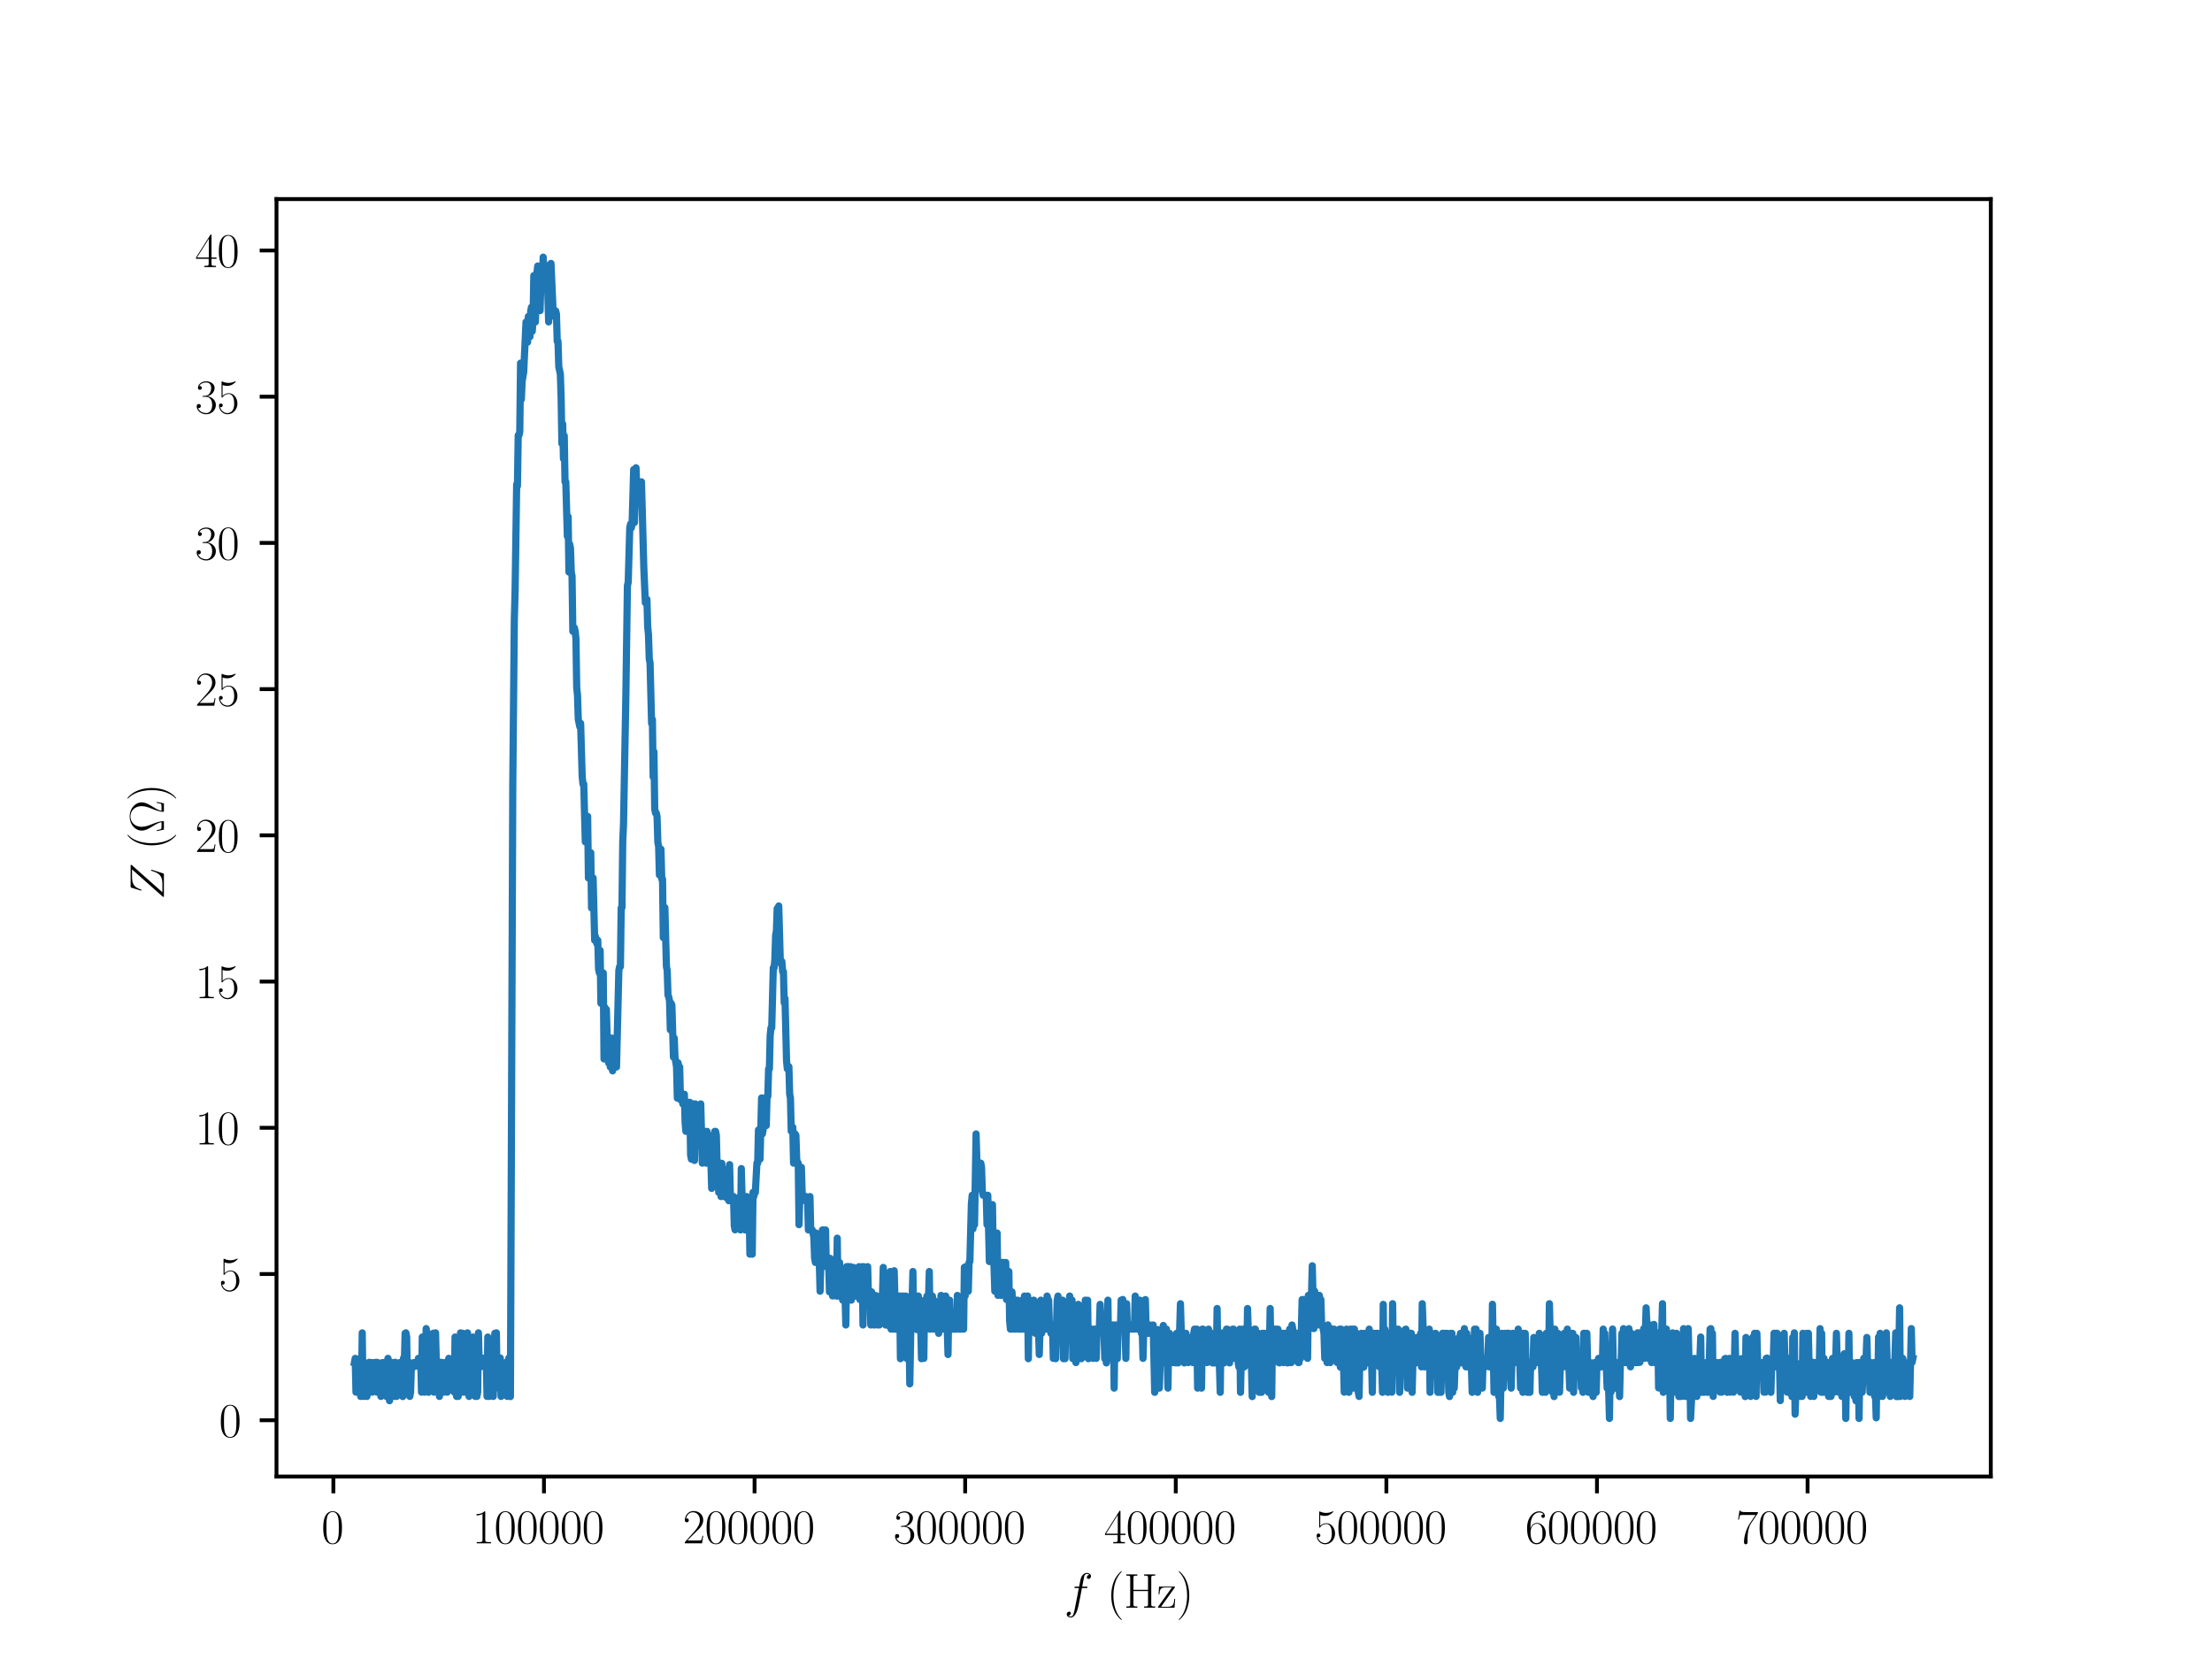 <?xml version="1.0" encoding="utf-8" standalone="no"?>
<!DOCTYPE svg PUBLIC "-//W3C//DTD SVG 1.1//EN"
  "http://www.w3.org/Graphics/SVG/1.1/DTD/svg11.dtd">
<svg xmlns:xlink="http://www.w3.org/1999/xlink" width="460.8pt" height="345.6pt" viewBox="0 0 460.8 345.6" xmlns="http://www.w3.org/2000/svg" version="1.1">
 <defs>
  <style type="text/css">*{stroke-linejoin: round; stroke-linecap: butt}</style>
 </defs>
 <g id="figure_1">
  <g id="patch_1">
   <path d="M 0 345.6 
L 460.8 345.6 
L 460.8 0 
L 0 0 
z
" style="fill: #ffffff"/>
  </g>
  <g id="axes_1">
   <g id="patch_2">
    <path d="M 57.6 307.584 
L 414.72 307.584 
L 414.72 41.472 
L 57.6 41.472 
z
" style="fill: #ffffff"/>
   </g>
   <g id="matplotlib.axis_1">
    <g id="xtick_1">
     <g id="line2d_1">
      <defs>
       <path id="m70ac1c7630" d="M 0 0 
L 0 3.5 
" style="stroke: #000000; stroke-width: 0.8"/>
      </defs>
      <g>
       <use xlink:href="#m70ac1c7630" x="69.446" y="307.584" style="stroke: #000000; stroke-width: 0.8"/>
      </g>
     </g>
     <g id="text_1">
      <!-- $\mathdefault{0}$ -->
      <g transform="translate(66.955 321.502)scale(0.1 -0.1)">
       <defs>
        <path id="CMR17-30" d="M 2688 2025 
C 2688 2416 2682 3080 2413 3591 
C 2176 4039 1798 4198 1466 4198 
C 1158 4198 768 4058 525 3597 
C 269 3118 243 2524 243 2025 
C 243 1661 250 1106 448 619 
C 723 -39 1216 -128 1466 -128 
C 1760 -128 2208 -7 2470 600 
C 2662 1042 2688 1559 2688 2025 
z
M 1466 -26 
C 1056 -26 813 325 723 812 
C 653 1188 653 1738 653 2096 
C 653 2588 653 2997 736 3387 
C 858 3929 1216 4096 1466 4096 
C 1728 4096 2067 3923 2189 3400 
C 2272 3036 2278 2607 2278 2096 
C 2278 1680 2278 1169 2202 792 
C 2067 95 1690 -26 1466 -26 
z
" transform="scale(0.016)"/>
       </defs>
       <use xlink:href="#CMR17-30" transform="scale(0.996)"/>
      </g>
     </g>
    </g>
    <g id="xtick_2">
     <g id="line2d_2">
      <g>
       <use xlink:href="#m70ac1c7630" x="113.318" y="307.584" style="stroke: #000000; stroke-width: 0.8"/>
      </g>
     </g>
     <g id="text_2">
      <!-- $\mathdefault{100000}$ -->
      <g transform="translate(98.374 321.502)scale(0.1 -0.1)">
       <defs>
        <path id="CMR17-31" d="M 1702 4058 
C 1702 4192 1696 4192 1606 4192 
C 1357 3916 979 3827 621 3827 
C 602 3827 570 3827 563 3808 
C 557 3795 557 3782 557 3648 
C 755 3648 1088 3686 1344 3839 
L 1344 461 
C 1344 236 1331 160 781 160 
L 589 160 
L 589 0 
C 896 0 1216 0 1523 0 
C 1830 0 2150 0 2458 0 
L 2458 160 
L 2266 160 
C 1715 160 1702 230 1702 458 
L 1702 4058 
z
" transform="scale(0.016)"/>
       </defs>
       <use xlink:href="#CMR17-31" transform="scale(0.996)"/>
       <use xlink:href="#CMR17-30" transform="translate(45.69 0)scale(0.996)"/>
       <use xlink:href="#CMR17-30" transform="translate(91.381 0)scale(0.996)"/>
       <use xlink:href="#CMR17-30" transform="translate(137.071 0)scale(0.996)"/>
       <use xlink:href="#CMR17-30" transform="translate(182.762 0)scale(0.996)"/>
       <use xlink:href="#CMR17-30" transform="translate(228.452 0)scale(0.996)"/>
      </g>
     </g>
    </g>
    <g id="xtick_3">
     <g id="line2d_3">
      <g>
       <use xlink:href="#m70ac1c7630" x="157.19" y="307.584" style="stroke: #000000; stroke-width: 0.8"/>
      </g>
     </g>
     <g id="text_3">
      <!-- $\mathdefault{200000}$ -->
      <g transform="translate(142.246 321.502)scale(0.1 -0.1)">
       <defs>
        <path id="CMR17-32" d="M 2669 989 
L 2554 989 
C 2490 536 2438 459 2413 420 
C 2381 369 1920 369 1830 369 
L 602 369 
C 832 619 1280 1072 1824 1597 
C 2214 1967 2669 2402 2669 3035 
C 2669 3790 2067 4224 1395 4224 
C 691 4224 262 3604 262 3030 
C 262 2780 448 2748 525 2748 
C 589 2748 781 2787 781 3010 
C 781 3207 614 3264 525 3264 
C 486 3264 448 3258 422 3245 
C 544 3790 915 4058 1306 4058 
C 1862 4058 2227 3617 2227 3035 
C 2227 2479 1901 2000 1536 1584 
L 262 146 
L 262 0 
L 2515 0 
L 2669 989 
z
" transform="scale(0.016)"/>
       </defs>
       <use xlink:href="#CMR17-32" transform="scale(0.996)"/>
       <use xlink:href="#CMR17-30" transform="translate(45.69 0)scale(0.996)"/>
       <use xlink:href="#CMR17-30" transform="translate(91.381 0)scale(0.996)"/>
       <use xlink:href="#CMR17-30" transform="translate(137.071 0)scale(0.996)"/>
       <use xlink:href="#CMR17-30" transform="translate(182.762 0)scale(0.996)"/>
       <use xlink:href="#CMR17-30" transform="translate(228.452 0)scale(0.996)"/>
      </g>
     </g>
    </g>
    <g id="xtick_4">
     <g id="line2d_4">
      <g>
       <use xlink:href="#m70ac1c7630" x="201.062" y="307.584" style="stroke: #000000; stroke-width: 0.8"/>
      </g>
     </g>
     <g id="text_4">
      <!-- $\mathdefault{300000}$ -->
      <g transform="translate(186.118 321.502)scale(0.1 -0.1)">
       <defs>
        <path id="CMR17-33" d="M 1414 2157 
C 1984 2157 2234 1662 2234 1090 
C 2234 320 1824 25 1453 25 
C 1114 25 563 194 390 693 
C 422 680 454 680 486 680 
C 640 680 755 782 755 948 
C 755 1133 614 1216 486 1216 
C 378 1216 211 1165 211 926 
C 211 335 787 -128 1466 -128 
C 2176 -128 2720 430 2720 1085 
C 2720 1707 2208 2157 1600 2227 
C 2086 2328 2554 2756 2554 3329 
C 2554 3820 2048 4179 1472 4179 
C 890 4179 378 3829 378 3329 
C 378 3110 544 3072 627 3072 
C 762 3072 877 3155 877 3321 
C 877 3486 762 3569 627 3569 
C 602 3569 570 3569 544 3557 
C 730 3959 1235 4032 1459 4032 
C 1683 4032 2106 3925 2106 3320 
C 2106 3143 2080 2828 1862 2550 
C 1670 2304 1453 2304 1242 2284 
C 1210 2284 1062 2269 1037 2269 
C 992 2263 966 2257 966 2208 
C 966 2163 973 2157 1101 2157 
L 1414 2157 
z
" transform="scale(0.016)"/>
       </defs>
       <use xlink:href="#CMR17-33" transform="scale(0.996)"/>
       <use xlink:href="#CMR17-30" transform="translate(45.69 0)scale(0.996)"/>
       <use xlink:href="#CMR17-30" transform="translate(91.381 0)scale(0.996)"/>
       <use xlink:href="#CMR17-30" transform="translate(137.071 0)scale(0.996)"/>
       <use xlink:href="#CMR17-30" transform="translate(182.762 0)scale(0.996)"/>
       <use xlink:href="#CMR17-30" transform="translate(228.452 0)scale(0.996)"/>
      </g>
     </g>
    </g>
    <g id="xtick_5">
     <g id="line2d_5">
      <g>
       <use xlink:href="#m70ac1c7630" x="244.934" y="307.584" style="stroke: #000000; stroke-width: 0.8"/>
      </g>
     </g>
     <g id="text_5">
      <!-- $\mathdefault{400000}$ -->
      <g transform="translate(229.99 321.502)scale(0.1 -0.1)">
       <defs>
        <path id="CMR17-34" d="M 2150 4122 
C 2150 4256 2144 4256 2029 4256 
L 128 1254 
L 128 1088 
L 1779 1088 
L 1779 457 
C 1779 224 1766 160 1318 160 
L 1197 160 
L 1197 0 
C 1402 0 1747 0 1965 0 
C 2182 0 2528 0 2733 0 
L 2733 160 
L 2611 160 
C 2163 160 2150 224 2150 457 
L 2150 1088 
L 2803 1088 
L 2803 1254 
L 2150 1254 
L 2150 4122 
z
M 1798 3703 
L 1798 1254 
L 256 1254 
L 1798 3703 
z
" transform="scale(0.016)"/>
       </defs>
       <use xlink:href="#CMR17-34" transform="scale(0.996)"/>
       <use xlink:href="#CMR17-30" transform="translate(45.69 0)scale(0.996)"/>
       <use xlink:href="#CMR17-30" transform="translate(91.381 0)scale(0.996)"/>
       <use xlink:href="#CMR17-30" transform="translate(137.071 0)scale(0.996)"/>
       <use xlink:href="#CMR17-30" transform="translate(182.762 0)scale(0.996)"/>
       <use xlink:href="#CMR17-30" transform="translate(228.452 0)scale(0.996)"/>
      </g>
     </g>
    </g>
    <g id="xtick_6">
     <g id="line2d_6">
      <g>
       <use xlink:href="#m70ac1c7630" x="288.807" y="307.584" style="stroke: #000000; stroke-width: 0.8"/>
      </g>
     </g>
     <g id="text_6">
      <!-- $\mathdefault{500000}$ -->
      <g transform="translate(273.863 321.502)scale(0.1 -0.1)">
       <defs>
        <path id="CMR17-35" d="M 730 3692 
C 794 3666 1056 3584 1325 3584 
C 1920 3584 2246 3911 2432 4100 
C 2432 4157 2432 4192 2394 4192 
C 2387 4192 2374 4192 2323 4163 
C 2099 4058 1837 3973 1517 3973 
C 1325 3973 1037 3999 723 4139 
C 653 4171 640 4171 634 4171 
C 602 4171 595 4164 595 4037 
L 595 2203 
C 595 2089 595 2057 659 2057 
C 691 2057 704 2070 736 2114 
C 941 2401 1222 2522 1542 2522 
C 1766 2522 2246 2382 2246 1289 
C 2246 1085 2246 715 2054 421 
C 1894 159 1645 25 1370 25 
C 947 25 518 320 403 814 
C 429 807 480 795 506 795 
C 589 795 749 840 749 1038 
C 749 1210 627 1280 506 1280 
C 358 1280 262 1190 262 1011 
C 262 454 704 -128 1382 -128 
C 2042 -128 2669 440 2669 1264 
C 2669 2030 2170 2624 1549 2624 
C 1222 2624 947 2503 730 2274 
L 730 3692 
z
" transform="scale(0.016)"/>
       </defs>
       <use xlink:href="#CMR17-35" transform="scale(0.996)"/>
       <use xlink:href="#CMR17-30" transform="translate(45.69 0)scale(0.996)"/>
       <use xlink:href="#CMR17-30" transform="translate(91.381 0)scale(0.996)"/>
       <use xlink:href="#CMR17-30" transform="translate(137.071 0)scale(0.996)"/>
       <use xlink:href="#CMR17-30" transform="translate(182.762 0)scale(0.996)"/>
       <use xlink:href="#CMR17-30" transform="translate(228.452 0)scale(0.996)"/>
      </g>
     </g>
    </g>
    <g id="xtick_7">
     <g id="line2d_7">
      <g>
       <use xlink:href="#m70ac1c7630" x="332.679" y="307.584" style="stroke: #000000; stroke-width: 0.8"/>
      </g>
     </g>
     <g id="text_7">
      <!-- $\mathdefault{600000}$ -->
      <g transform="translate(317.735 321.502)scale(0.1 -0.1)">
       <defs>
        <path id="CMR17-36" d="M 678 2176 
C 678 3690 1395 4032 1811 4032 
C 1946 4032 2272 4009 2400 3776 
C 2298 3776 2106 3776 2106 3553 
C 2106 3381 2246 3323 2336 3323 
C 2394 3323 2566 3348 2566 3560 
C 2566 3954 2246 4179 1805 4179 
C 1043 4179 243 3390 243 1984 
C 243 253 966 -128 1478 -128 
C 2099 -128 2688 427 2688 1283 
C 2688 2081 2170 2662 1517 2662 
C 1126 2662 838 2407 678 1960 
L 678 2176 
z
M 1478 25 
C 691 25 691 1200 691 1436 
C 691 1896 909 2560 1504 2560 
C 1613 2560 1926 2560 2138 2120 
C 2253 1870 2253 1609 2253 1289 
C 2253 944 2253 690 2118 434 
C 1978 171 1773 25 1478 25 
z
" transform="scale(0.016)"/>
       </defs>
       <use xlink:href="#CMR17-36" transform="scale(0.996)"/>
       <use xlink:href="#CMR17-30" transform="translate(45.69 0)scale(0.996)"/>
       <use xlink:href="#CMR17-30" transform="translate(91.381 0)scale(0.996)"/>
       <use xlink:href="#CMR17-30" transform="translate(137.071 0)scale(0.996)"/>
       <use xlink:href="#CMR17-30" transform="translate(182.762 0)scale(0.996)"/>
       <use xlink:href="#CMR17-30" transform="translate(228.452 0)scale(0.996)"/>
      </g>
     </g>
    </g>
    <g id="xtick_8">
     <g id="line2d_8">
      <g>
       <use xlink:href="#m70ac1c7630" x="376.551" y="307.584" style="stroke: #000000; stroke-width: 0.8"/>
      </g>
     </g>
     <g id="text_8">
      <!-- $\mathdefault{700000}$ -->
      <g transform="translate(361.607 321.502)scale(0.1 -0.1)">
       <defs>
        <path id="CMR17-37" d="M 2886 3941 
L 2886 4081 
L 1382 4081 
C 634 4081 621 4165 595 4288 
L 480 4288 
L 294 3094 
L 410 3094 
C 429 3215 474 3540 550 3661 
C 589 3712 1062 3712 1171 3712 
L 2579 3712 
L 1869 2661 
C 1395 1954 1069 999 1069 165 
C 1069 89 1069 -128 1299 -128 
C 1530 -128 1530 89 1530 171 
L 1530 465 
C 1530 1508 1709 2196 2003 2636 
L 2886 3941 
z
" transform="scale(0.016)"/>
       </defs>
       <use xlink:href="#CMR17-37" transform="scale(0.996)"/>
       <use xlink:href="#CMR17-30" transform="translate(45.69 0)scale(0.996)"/>
       <use xlink:href="#CMR17-30" transform="translate(91.381 0)scale(0.996)"/>
       <use xlink:href="#CMR17-30" transform="translate(137.071 0)scale(0.996)"/>
       <use xlink:href="#CMR17-30" transform="translate(182.762 0)scale(0.996)"/>
       <use xlink:href="#CMR17-30" transform="translate(228.452 0)scale(0.996)"/>
      </g>
     </g>
    </g>
    <g id="text_9">
     <!-- $f$ (Hz) -->
     <g transform="translate(221.7 334.912)scale(0.1 -0.1)">
      <defs>
       <path id="CMMI12-66" d="M 2854 2566 
C 2982 2566 3034 2566 3034 2688 
C 3034 2752 2982 2752 2867 2752 
L 2349 2752 
C 2470 3429 2560 3897 2611 4107 
C 2650 4265 2784 4416 2950 4416 
C 3085 4416 3219 4358 3283 4298 
C 3034 4272 2957 4082 2957 3969 
C 2957 3837 3053 3759 3174 3759 
C 3302 3759 3494 3870 3494 4119 
C 3494 4393 3226 4544 2944 4544 
C 2669 4544 2400 4334 2272 4078 
C 2157 3848 2093 3611 1946 2752 
L 1517 2752 
C 1395 2752 1331 2752 1331 2637 
C 1331 2566 1370 2566 1498 2566 
L 1907 2566 
C 1792 1976 1530 542 1382 -137 
C 1274 -689 1178 -1152 858 -1152 
C 838 -1152 653 -1152 538 -1031 
C 864 -1005 864 -726 864 -720 
C 864 -593 768 -517 646 -517 
C 518 -517 326 -625 326 -867 
C 326 -1140 608 -1280 858 -1280 
C 1510 -1280 1779 -118 1850 199 
C 1965 688 2278 2376 2310 2566 
L 2854 2566 
z
" transform="scale(0.016)"/>
       <path id="CMR17-28" d="M 1958 -1561 
C 1958 -1555 1958 -1542 1939 -1523 
C 1645 -1224 858 -407 858 1581 
C 858 3569 1632 4379 1946 4697 
C 1946 4704 1958 4717 1958 4736 
C 1958 4755 1939 4768 1914 4768 
C 1843 4768 1299 4296 986 3594 
C 666 2887 576 2199 576 1588 
C 576 1128 621 351 1005 -471 
C 1312 -1135 1837 -1600 1914 -1600 
C 1946 -1600 1958 -1587 1958 -1561 
z
" transform="scale(0.016)"/>
       <path id="CMR17-48" d="M 3590 3905 
C 3590 4192 3661 4192 4102 4192 
L 4102 4352 
C 3917 4352 3578 4352 3379 4352 
C 3181 4352 2842 4352 2656 4352 
L 2656 4192 
C 3098 4192 3168 4192 3168 3904 
L 3168 2341 
L 1261 2341 
L 1261 3904 
C 1261 4192 1331 4192 1773 4192 
L 1773 4352 
C 1587 4352 1248 4352 1050 4352 
C 851 4352 512 4352 326 4352 
L 326 4192 
C 768 4192 838 4192 838 3905 
L 838 447 
C 838 160 768 160 326 160 
L 326 0 
C 512 0 851 0 1050 0 
C 1248 0 1587 0 1773 0 
L 1773 160 
C 1331 160 1261 160 1261 446 
L 1261 2176 
L 3168 2176 
L 3168 446 
C 3168 160 3098 160 2656 160 
L 2656 0 
C 2842 0 3181 0 3379 0 
C 3578 0 3917 0 4102 0 
L 4102 160 
C 3661 160 3590 160 3590 447 
L 3590 3905 
z
" transform="scale(0.016)"/>
       <path id="CMR17-7a" d="M 2310 2605 
C 2362 2670 2362 2682 2362 2695 
C 2362 2752 2336 2752 2221 2752 
L 275 2752 
L 211 1760 
L 326 1760 
C 371 2381 442 2650 1178 2650 
L 1958 2650 
L 128 96 
C 128 0 134 0 269 0 
L 2291 0 
L 2381 1152 
L 2266 1152 
C 2214 442 2131 115 1350 115 
L 531 115 
L 2310 2605 
z
" transform="scale(0.016)"/>
       <path id="CMR17-29" d="M 1683 1581 
C 1683 2040 1638 2817 1254 3639 
C 947 4303 422 4768 346 4768 
C 326 4768 301 4761 301 4729 
C 301 4717 307 4710 314 4697 
C 621 4378 1402 3568 1402 1584 
C 1402 -407 627 -1217 314 -1537 
C 307 -1549 301 -1556 301 -1568 
C 301 -1600 326 -1600 346 -1600 
C 416 -1600 960 -1128 1274 -426 
C 1594 281 1683 969 1683 1581 
z
" transform="scale(0.016)"/>
      </defs>
      <use xlink:href="#CMMI12-66" transform="scale(0.996)"/>
      <use xlink:href="#CMR17-28" transform="translate(88.796 0)scale(0.996)"/>
      <use xlink:href="#CMR17-48" transform="translate(124.077 0)scale(0.996)"/>
      <use xlink:href="#CMR17-7a" transform="translate(193.149 0)scale(0.996)"/>
      <use xlink:href="#CMR17-29" transform="translate(233.635 0)scale(0.996)"/>
     </g>
    </g>
   </g>
   <g id="matplotlib.axis_2">
    <g id="ytick_1">
     <g id="line2d_9">
      <defs>
       <path id="mf16d4a9d2b" d="M 0 0 
L -3.5 0 
" style="stroke: #000000; stroke-width: 0.8"/>
      </defs>
      <g>
       <use xlink:href="#mf16d4a9d2b" x="57.6" y="295.866" style="stroke: #000000; stroke-width: 0.8"/>
      </g>
     </g>
     <g id="text_10">
      <!-- $\mathdefault{0}$ -->
      <g transform="translate(45.619 299.325)scale(0.1 -0.1)">
       <use xlink:href="#CMR17-30" transform="scale(0.996)"/>
      </g>
     </g>
    </g>
    <g id="ytick_2">
     <g id="line2d_10">
      <g>
       <use xlink:href="#mf16d4a9d2b" x="57.6" y="265.405" style="stroke: #000000; stroke-width: 0.8"/>
      </g>
     </g>
     <g id="text_11">
      <!-- $\mathdefault{5}$ -->
      <g transform="translate(45.619 268.864)scale(0.1 -0.1)">
       <use xlink:href="#CMR17-35" transform="scale(0.996)"/>
      </g>
     </g>
    </g>
    <g id="ytick_3">
     <g id="line2d_11">
      <g>
       <use xlink:href="#mf16d4a9d2b" x="57.6" y="234.943" style="stroke: #000000; stroke-width: 0.8"/>
      </g>
     </g>
     <g id="text_12">
      <!-- $\mathdefault{10}$ -->
      <g transform="translate(40.637 238.403)scale(0.1 -0.1)">
       <use xlink:href="#CMR17-31" transform="scale(0.996)"/>
       <use xlink:href="#CMR17-30" transform="translate(45.69 0)scale(0.996)"/>
      </g>
     </g>
    </g>
    <g id="ytick_4">
     <g id="line2d_12">
      <g>
       <use xlink:href="#mf16d4a9d2b" x="57.6" y="204.482" style="stroke: #000000; stroke-width: 0.8"/>
      </g>
     </g>
     <g id="text_13">
      <!-- $\mathdefault{15}$ -->
      <g transform="translate(40.637 207.941)scale(0.1 -0.1)">
       <use xlink:href="#CMR17-31" transform="scale(0.996)"/>
       <use xlink:href="#CMR17-35" transform="translate(45.69 0)scale(0.996)"/>
      </g>
     </g>
    </g>
    <g id="ytick_5">
     <g id="line2d_13">
      <g>
       <use xlink:href="#mf16d4a9d2b" x="57.6" y="174.021" style="stroke: #000000; stroke-width: 0.8"/>
      </g>
     </g>
     <g id="text_14">
      <!-- $\mathdefault{20}$ -->
      <g transform="translate(40.637 177.48)scale(0.1 -0.1)">
       <use xlink:href="#CMR17-32" transform="scale(0.996)"/>
       <use xlink:href="#CMR17-30" transform="translate(45.69 0)scale(0.996)"/>
      </g>
     </g>
    </g>
    <g id="ytick_6">
     <g id="line2d_14">
      <g>
       <use xlink:href="#mf16d4a9d2b" x="57.6" y="143.56" style="stroke: #000000; stroke-width: 0.8"/>
      </g>
     </g>
     <g id="text_15">
      <!-- $\mathdefault{25}$ -->
      <g transform="translate(40.637 147.019)scale(0.1 -0.1)">
       <use xlink:href="#CMR17-32" transform="scale(0.996)"/>
       <use xlink:href="#CMR17-35" transform="translate(45.69 0)scale(0.996)"/>
      </g>
     </g>
    </g>
    <g id="ytick_7">
     <g id="line2d_15">
      <g>
       <use xlink:href="#mf16d4a9d2b" x="57.6" y="113.099" style="stroke: #000000; stroke-width: 0.8"/>
      </g>
     </g>
     <g id="text_16">
      <!-- $\mathdefault{30}$ -->
      <g transform="translate(40.637 116.558)scale(0.1 -0.1)">
       <use xlink:href="#CMR17-33" transform="scale(0.996)"/>
       <use xlink:href="#CMR17-30" transform="translate(45.69 0)scale(0.996)"/>
      </g>
     </g>
    </g>
    <g id="ytick_8">
     <g id="line2d_16">
      <g>
       <use xlink:href="#mf16d4a9d2b" x="57.6" y="82.637" style="stroke: #000000; stroke-width: 0.8"/>
      </g>
     </g>
     <g id="text_17">
      <!-- $\mathdefault{35}$ -->
      <g transform="translate(40.637 86.097)scale(0.1 -0.1)">
       <use xlink:href="#CMR17-33" transform="scale(0.996)"/>
       <use xlink:href="#CMR17-35" transform="translate(45.69 0)scale(0.996)"/>
      </g>
     </g>
    </g>
    <g id="ytick_9">
     <g id="line2d_17">
      <g>
       <use xlink:href="#mf16d4a9d2b" x="57.6" y="52.176" style="stroke: #000000; stroke-width: 0.8"/>
      </g>
     </g>
     <g id="text_18">
      <!-- $\mathdefault{40}$ -->
      <g transform="translate(40.637 55.635)scale(0.1 -0.1)">
       <use xlink:href="#CMR17-34" transform="scale(0.996)"/>
       <use xlink:href="#CMR17-30" transform="translate(45.69 0)scale(0.996)"/>
      </g>
     </g>
    </g>
    <g id="text_19">
     <!-- $Z$ ($\Omega$) -->
     <g transform="translate(34.147 187.417)rotate(-90)scale(0.1 -0.1)">
      <defs>
       <path id="CMMI12-5a" d="M 4480 4154 
C 4518 4199 4550 4237 4550 4301 
C 4550 4346 4544 4352 4397 4352 
L 1754 4352 
C 1606 4352 1600 4346 1562 4231 
L 1210 3084 
C 1190 3020 1190 3007 1190 2995 
C 1190 2969 1210 2931 1254 2931 
C 1306 2931 1318 2956 1344 3039 
C 1581 3727 1894 4167 2906 4167 
L 3955 4167 
L 448 216 
C 390 147 365 121 365 51 
C 365 0 397 0 518 0 
L 3251 0 
C 3398 0 3405 6 3443 121 
L 3891 1529 
C 3898 1548 3910 1593 3910 1618 
C 3910 1650 3885 1682 3846 1682 
C 3795 1682 3789 1676 3738 1516 
C 3469 695 3187 198 2074 198 
L 966 198 
L 4480 4154 
z
" transform="scale(0.016)"/>
       <path id="CMR17-a" d="M 4038 935 
L 3923 935 
C 3866 641 3846 563 3814 461 
C 3782 365 3763 314 3392 314 
L 2874 314 
C 2944 686 3098 961 3366 1391 
C 3699 1935 3974 2377 3974 2910 
C 3974 3775 3155 4480 2138 4480 
C 1094 4480 294 3768 294 2910 
C 294 2377 576 1922 890 1416 
C 1171 961 1325 686 1395 314 
L 877 314 
C 512 314 493 365 461 454 
C 422 557 410 641 346 935 
L 230 935 
L 416 0 
L 1382 0 
C 1517 0 1523 6 1523 102 
C 1523 558 1286 1154 1178 1429 
C 973 1929 781 2416 781 2916 
C 781 3871 1466 4377 2131 4377 
C 2829 4377 3488 3851 3488 2916 
C 3488 2422 3315 1981 3078 1397 
C 2976 1135 2746 551 2746 102 
C 2746 0 2752 0 2886 0 
L 3853 0 
L 4038 935 
z
" transform="scale(0.016)"/>
      </defs>
      <use xlink:href="#CMMI12-5a" transform="scale(0.996)"/>
      <use xlink:href="#CMR17-28" transform="translate(104 0)scale(0.996)"/>
      <use xlink:href="#CMR17-a" transform="translate(139.28 0)scale(0.996)"/>
      <use xlink:href="#CMR17-29" transform="translate(205.79 0)scale(0.996)"/>
     </g>
    </g>
   </g>
   <g id="line2d_18">
    <path d="M 73.833 283.852 
L 73.995 282.976 
L 74.158 290.017 
L 74.32 283.852 
L 74.483 283.852 
L 74.645 290.047 
L 74.808 283.852 
L 74.97 282.967 
L 75.133 290.903 
L 75.295 290.017 
L 75.458 277.656 
L 75.62 290.013 
L 75.783 290.903 
L 75.945 283.843 
L 76.108 284.728 
L 76.27 284.671 
L 76.433 290.903 
L 76.595 290.017 
L 76.758 284.728 
L 76.92 283.79 
L 77.083 284.728 
L 77.245 283.852 
L 77.408 283.852 
L 77.57 290.017 
L 77.732 284.728 
L 77.895 283.852 
L 78.057 284.728 
L 78.22 284.728 
L 78.382 283.79 
L 78.545 290.017 
L 78.707 283.843 
L 78.87 289.128 
L 79.032 290.017 
L 79.195 284.671 
L 79.357 290.903 
L 79.682 283.852 
L 79.845 283.852 
L 80.007 290.017 
L 80.17 289.128 
L 80.332 283.852 
L 80.495 290.907 
L 80.657 283.852 
L 80.82 282.967 
L 80.982 283.852 
L 81.145 291.793 
L 81.307 283.852 
L 81.47 283.79 
L 81.632 283.852 
L 81.795 290.017 
L 81.957 290.017 
L 82.12 290.903 
L 82.282 283.79 
L 82.445 283.852 
L 82.607 290.903 
L 82.77 284.728 
L 82.932 284.728 
L 83.095 290.017 
L 83.257 283.852 
L 83.582 283.852 
L 83.745 284.728 
L 83.907 290.928 
L 84.07 282.901 
L 84.232 283.852 
L 84.395 277.749 
L 84.557 277.656 
L 84.72 278.529 
L 84.882 290.017 
L 85.045 283.843 
L 85.207 283.781 
L 85.37 290.903 
L 85.532 290.013 
L 85.694 284.728 
L 86.019 284.728 
L 86.182 283.852 
L 86.344 284.671 
L 86.507 283.852 
L 86.994 283.852 
L 87.157 282.967 
L 87.319 284.728 
L 87.482 284.737 
L 87.644 282.967 
L 87.807 290.017 
L 87.969 278.529 
L 88.132 283.781 
L 88.294 282.967 
L 88.457 290.017 
L 88.782 276.772 
L 88.944 277.735 
L 89.269 290.043 
L 89.432 283.852 
L 90.082 283.843 
L 90.244 277.735 
L 90.407 290.017 
L 90.732 277.656 
L 90.894 283.79 
L 91.057 284.728 
L 91.219 283.79 
L 91.544 290.903 
L 91.707 283.79 
L 92.194 283.843 
L 92.357 284.728 
L 92.519 290.017 
L 92.682 283.852 
L 92.844 284.728 
L 93.007 283.852 
L 93.169 290.017 
L 93.331 283.852 
L 93.494 282.967 
L 93.819 284.728 
L 93.981 283.852 
L 94.144 283.852 
L 94.306 289.188 
L 94.469 283.843 
L 94.631 290.017 
L 94.794 278.529 
L 95.119 290.903 
L 95.281 283.728 
L 95.444 290.903 
L 95.606 284.728 
L 95.769 290.013 
L 95.931 277.656 
L 96.094 290.017 
L 96.419 277.749 
L 96.581 290.017 
L 96.744 290.013 
L 96.906 283.852 
L 97.069 290.017 
L 97.231 290.017 
L 97.394 277.656 
L 97.556 290.017 
L 97.719 290.903 
L 97.881 283.852 
L 98.044 283.781 
L 98.206 290.017 
L 98.531 278.529 
L 98.694 290.017 
L 98.856 289.128 
L 99.019 290.903 
L 99.181 284.728 
L 99.344 290.903 
L 99.506 290.017 
L 99.669 277.656 
L 99.831 284.671 
L 99.994 283.843 
L 100.156 283.852 
L 100.319 284.671 
L 100.481 282.901 
L 100.806 284.671 
L 101.131 284.671 
L 101.293 282.901 
L 101.456 290.903 
L 101.618 278.529 
L 101.943 290.903 
L 102.106 283.843 
L 102.268 282.91 
L 102.431 283.852 
L 102.593 282.967 
L 102.756 290.903 
L 103.081 277.749 
L 103.243 284.728 
L 103.406 277.656 
L 103.568 289.128 
L 103.731 283.852 
L 103.893 284.728 
L 104.056 289.128 
L 104.218 282.901 
L 104.381 290.903 
L 104.543 284.728 
L 104.706 284.728 
L 104.868 290.017 
L 105.193 290.013 
L 105.356 283.843 
L 105.518 283.79 
L 105.681 290.903 
L 105.843 283.852 
L 106.006 282.901 
L 106.168 284.728 
L 106.331 290.932 
L 106.818 163.918 
L 107.143 129.13 
L 107.306 122.991 
L 107.631 100.901 
L 107.793 101.238 
L 107.956 90.671 
L 108.118 90.671 
L 108.281 89.91 
L 108.443 75.649 
L 108.606 83.192 
L 108.768 79.438 
L 109.093 77.537 
L 109.58 67.075 
L 109.743 70.657 
L 109.905 71.28 
L 110.068 65.925 
L 110.23 65.925 
L 110.393 70.147 
L 110.555 64.765 
L 110.718 63.996 
L 110.88 69.001 
L 111.043 66.583 
L 111.205 57.41 
L 111.368 61.004 
L 111.53 67.068 
L 111.855 56.818 
L 112.018 55.417 
L 112.18 60.43 
L 112.343 59.649 
L 112.505 64.71 
L 112.668 59.217 
L 112.83 59.217 
L 112.993 57.991 
L 113.155 53.568 
L 113.318 58.627 
L 113.48 58.627 
L 113.968 55.502 
L 114.293 67.057 
L 114.618 55.039 
L 114.78 54.88 
L 115.268 65.847 
L 115.593 64.778 
L 115.755 64.778 
L 115.918 65.434 
L 116.08 71.102 
L 116.243 71.102 
L 116.405 76.413 
L 116.73 77.896 
L 116.893 82.783 
L 117.055 92.42 
L 117.217 88.329 
L 117.38 95.56 
L 117.542 90.792 
L 117.705 100.374 
L 117.867 100.374 
L 118.192 111.722 
L 118.355 107.652 
L 118.517 119.168 
L 118.68 113.376 
L 118.842 114.24 
L 119.005 119.168 
L 119.167 119.995 
L 119.33 131.512 
L 119.492 130.793 
L 119.655 130.793 
L 119.817 131.512 
L 119.98 133.065 
L 120.142 143.261 
L 120.305 144.829 
L 120.467 149.848 
L 120.792 151.421 
L 120.955 150.684 
L 121.28 161.749 
L 121.442 163.339 
L 121.605 163.339 
L 121.93 175.372 
L 122.092 170.067 
L 122.417 170.067 
L 122.58 182.9 
L 122.742 182.683 
L 122.905 182.133 
L 123.067 177.636 
L 123.23 189.147 
L 123.392 188.297 
L 123.555 182.9 
L 123.88 195.876 
L 124.042 195.096 
L 124.367 196.657 
L 124.53 195.876 
L 124.692 201.829 
L 124.855 202.68 
L 125.017 197.987 
L 125.179 208.998 
L 125.342 203.466 
L 125.504 208.204 
L 125.667 202.68 
L 125.829 220.601 
L 125.992 209.853 
L 126.154 215.84 
L 126.317 210.274 
L 126.479 215.84 
L 126.642 216.639 
L 126.804 221.461 
L 126.967 216.248 
L 127.129 222.268 
L 127.292 221.461 
L 127.454 216.248 
L 127.617 223.077 
L 127.779 221.461 
L 127.942 222.268 
L 128.104 222.268 
L 128.267 216.248 
L 128.429 222.268 
L 128.917 202.156 
L 129.079 201.367 
L 129.242 201.367 
L 129.404 189.147 
L 129.567 189.073 
L 129.729 175.372 
L 129.892 171.664 
L 130.379 144.918 
L 130.704 122.001 
L 130.867 121.304 
L 131.192 109.97 
L 131.354 109.16 
L 131.517 109.97 
L 131.679 109.16 
L 132.004 97.823 
L 132.167 108.851 
L 132.492 97.446 
L 132.654 101.555 
L 132.817 100.737 
L 133.141 100.606 
L 133.466 101.196 
L 133.629 100.374 
L 134.116 118.202 
L 134.441 125.573 
L 134.604 125.573 
L 134.766 124.857 
L 134.929 130.61 
L 135.091 132.232 
L 135.254 137.301 
L 135.416 138.059 
L 135.741 150.723 
L 135.904 149.882 
L 136.066 161.85 
L 136.229 156.61 
L 136.391 168.523 
L 136.554 169.369 
L 136.716 169.369 
L 136.879 170.127 
L 137.041 175.466 
L 137.204 176.316 
L 137.366 182.269 
L 137.529 182.269 
L 137.691 176.897 
L 137.854 183.12 
L 138.016 183.12 
L 138.179 195.315 
L 138.341 189.073 
L 138.504 189.073 
L 138.829 201.367 
L 138.991 202.156 
L 139.154 207.288 
L 139.316 207.71 
L 139.479 208.507 
L 139.641 214.528 
L 139.804 208.998 
L 139.966 209.368 
L 140.291 220.228 
L 140.454 216.248 
L 140.616 220.228 
L 140.941 222.268 
L 141.103 228.77 
L 141.266 221.408 
L 141.428 222.715 
L 141.591 222.268 
L 141.753 229.101 
L 141.916 228.817 
L 142.078 228.288 
L 142.241 229.962 
L 142.566 227.953 
L 142.728 234.003 
L 142.891 235.689 
L 143.053 229.635 
L 143.216 235.689 
L 143.378 229.635 
L 143.541 235.689 
L 143.703 229.635 
L 143.866 240.604 
L 144.028 241.473 
L 144.191 235.689 
L 144.353 234.824 
L 144.516 229.962 
L 144.678 241.744 
L 144.841 229.962 
L 145.003 235.689 
L 145.328 235.689 
L 145.491 236.512 
L 145.653 235.689 
L 145.816 235.689 
L 145.978 229.962 
L 146.303 242.304 
L 146.466 235.689 
L 146.791 235.689 
L 146.953 236.512 
L 147.116 242.304 
L 147.278 235.689 
L 147.441 242.304 
L 147.603 236.512 
L 147.766 242.342 
L 147.928 236.554 
L 148.253 247.558 
L 148.416 236.554 
L 148.578 241.473 
L 148.741 241.744 
L 148.903 235.689 
L 149.065 235.689 
L 149.228 236.512 
L 149.39 243.174 
L 149.553 242.342 
L 149.715 248.393 
L 149.878 247.316 
L 150.04 242.304 
L 150.203 249.263 
L 150.365 242.342 
L 150.528 248.427 
L 150.69 243.436 
L 150.853 249.263 
L 151.015 248.427 
L 151.178 248.427 
L 151.34 249.495 
L 151.503 244.301 
L 151.665 249.263 
L 151.828 250.133 
L 151.99 242.608 
L 152.153 249.263 
L 152.315 249.263 
L 152.478 250.133 
L 152.64 250.133 
L 152.803 249.263 
L 152.965 255.352 
L 153.128 256.194 
L 153.29 255.352 
L 153.453 255.148 
L 153.615 250.971 
L 153.778 250.1 
L 153.94 250.133 
L 154.103 249.263 
L 154.265 256.222 
L 154.428 243.436 
L 154.753 255.381 
L 154.915 250.133 
L 155.078 249.296 
L 155.24 256.222 
L 155.403 256.222 
L 155.565 249.263 
L 155.728 250.133 
L 155.89 255.352 
L 156.053 250.971 
L 156.215 261.268 
L 156.54 250.1 
L 156.703 261.268 
L 156.865 248.393 
L 157.027 249.263 
L 157.19 248.393 
L 157.352 248.427 
L 157.677 242.304 
L 157.84 242.304 
L 158.002 235.389 
L 158.165 235.646 
L 158.327 241.473 
L 158.652 228.722 
L 158.815 236.215 
L 158.977 235.345 
L 159.14 228.77 
L 159.302 234.519 
L 159.627 234.475 
L 159.79 228.386 
L 159.952 228.386 
L 160.115 222.663 
L 160.277 222.663 
L 160.44 215.739 
L 160.602 214.124 
L 160.765 214.124 
L 161.09 201.627 
L 161.252 201.627 
L 161.415 199.975 
L 161.577 194.818 
L 161.74 193.959 
L 161.902 189.253 
L 162.065 194.747 
L 162.227 188.726 
L 162.552 200.295 
L 162.715 200.767 
L 162.877 200.295 
L 163.04 202.421 
L 163.202 202.421 
L 163.365 208.876 
L 163.527 208.012 
L 163.852 220.985 
L 164.015 222.663 
L 164.177 222.663 
L 164.34 222.216 
L 164.502 227.905 
L 164.665 228.77 
L 164.827 235.646 
L 164.989 234.824 
L 165.152 234.824 
L 165.314 242.304 
L 165.477 242.304 
L 165.639 236.215 
L 165.802 236.512 
L 165.964 241.473 
L 166.127 242.304 
L 166.289 242.304 
L 166.452 255.12 
L 166.614 249.263 
L 166.777 249.029 
L 166.939 243.174 
L 167.102 248.393 
L 167.264 249.263 
L 167.589 249.263 
L 167.752 250.133 
L 167.914 249.263 
L 168.077 250.133 
L 168.239 250.133 
L 168.402 256.222 
L 168.564 256.194 
L 168.727 249.263 
L 168.889 256.222 
L 169.214 256.222 
L 169.539 257.716 
L 169.702 262.118 
L 169.864 262.993 
L 170.027 256.869 
L 170.189 262.969 
L 170.352 262.993 
L 170.514 262.142 
L 170.677 262.993 
L 170.839 268.982 
L 171.002 262.993 
L 171.164 262.993 
L 171.327 256.222 
L 171.489 256.222 
L 171.652 257.934 
L 171.814 262.142 
L 171.977 256.222 
L 172.139 263.868 
L 172.464 263.845 
L 172.627 262.993 
L 172.789 269.117 
L 172.951 262.142 
L 173.114 269.117 
L 173.276 263.868 
L 173.439 269.973 
L 173.601 269.117 
L 173.764 269.117 
L 173.926 263.868 
L 174.089 262.993 
L 174.251 269.992 
L 174.414 257.934 
L 174.576 269.992 
L 174.739 263.016 
L 174.901 263.016 
L 175.064 269.992 
L 175.226 269.117 
L 175.551 270.849 
L 175.714 269.842 
L 175.876 270.849 
L 176.039 269.992 
L 176.201 276.016 
L 176.364 263.868 
L 176.689 263.845 
L 176.851 269.992 
L 177.014 269.992 
L 177.176 263.868 
L 177.339 270.849 
L 177.501 269.992 
L 177.664 269.992 
L 177.826 264.028 
L 177.989 269.992 
L 178.151 269.992 
L 178.314 268.262 
L 178.476 269.992 
L 178.801 269.992 
L 178.964 263.868 
L 179.126 270.722 
L 179.289 269.117 
L 179.451 268.982 
L 179.614 263.868 
L 179.776 276.016 
L 179.939 263.868 
L 180.101 269.992 
L 180.264 269.117 
L 180.426 269.992 
L 180.589 269.973 
L 180.751 263.868 
L 180.913 269.992 
L 181.076 269.992 
L 181.238 269.136 
L 181.401 276.016 
L 181.563 269.117 
L 181.726 269.992 
L 181.888 269.992 
L 182.051 276.016 
L 182.213 276.016 
L 182.376 269.861 
L 182.538 269.992 
L 182.701 270.849 
L 182.863 276.016 
L 183.026 270.849 
L 183.188 276.016 
L 183.351 269.992 
L 183.838 269.992 
L 184.001 264.028 
L 184.163 269.992 
L 184.326 270.849 
L 184.488 276.016 
L 184.651 269.992 
L 184.813 270.849 
L 184.976 276.116 
L 185.138 276.116 
L 185.463 264.876 
L 185.626 276.882 
L 185.788 270.849 
L 185.951 276.016 
L 186.113 276.882 
L 186.276 264.72 
L 186.601 276.896 
L 186.763 269.992 
L 186.926 271.724 
L 187.088 269.992 
L 187.251 276.016 
L 187.413 269.992 
L 187.576 283.041 
L 187.738 269.992 
L 187.901 270.867 
L 188.063 282.171 
L 188.226 269.992 
L 188.388 276.016 
L 188.55 276.868 
L 188.713 269.992 
L 188.875 282.976 
L 189.038 270.849 
L 189.2 276.882 
L 189.363 276.882 
L 189.525 288.282 
L 189.85 270.722 
L 190.013 270.867 
L 190.175 264.876 
L 190.338 276.116 
L 190.5 270.849 
L 190.663 270.849 
L 190.825 276.882 
L 190.988 276.977 
L 191.15 269.992 
L 191.313 269.992 
L 191.475 276.882 
L 191.638 276.882 
L 191.8 276.016 
L 191.963 283.041 
L 192.125 282.976 
L 192.288 276.016 
L 192.45 282.976 
L 192.613 270.849 
L 192.775 276.016 
L 192.938 276.882 
L 193.1 269.992 
L 193.263 269.992 
L 193.425 270.722 
L 193.588 264.876 
L 193.75 276.896 
L 193.913 276.116 
L 194.075 270.867 
L 194.238 269.992 
L 194.4 276.882 
L 194.563 270.867 
L 194.725 276.016 
L 194.888 276.016 
L 195.05 276.882 
L 195.213 276.016 
L 195.538 277.762 
L 195.7 276.882 
L 195.863 276.882 
L 196.025 269.861 
L 196.188 276.882 
L 196.35 269.992 
L 196.512 276.016 
L 196.675 276.882 
L 196.837 270.849 
L 197 269.992 
L 197.162 270.849 
L 197.487 282.171 
L 197.65 270.849 
L 197.812 270.849 
L 197.975 276.882 
L 199.275 276.882 
L 199.437 269.861 
L 199.6 270.849 
L 199.762 276.882 
L 200.087 276.882 
L 200.25 276.016 
L 200.412 276.882 
L 200.575 275.137 
L 200.737 276.882 
L 200.9 264.005 
L 201.062 269.973 
L 201.225 263.845 
L 201.387 263.845 
L 201.55 268.982 
L 201.712 268.982 
L 201.875 262.993 
L 202.037 262.803 
L 202.362 250.712 
L 202.525 248.995 
L 202.687 255.994 
L 202.85 248.995 
L 203.012 255.148 
L 203.337 236.215 
L 203.662 247.28 
L 203.825 242.304 
L 203.987 242.304 
L 204.15 243.136 
L 204.312 242.304 
L 204.474 243.136 
L 204.637 248.155 
L 204.799 248.995 
L 205.449 248.995 
L 205.612 255.12 
L 205.774 248.995 
L 206.099 262.803 
L 206.262 255.994 
L 206.424 255.994 
L 206.587 262.803 
L 206.749 250.938 
L 206.912 262.118 
L 207.074 263.845 
L 207.237 268.982 
L 207.399 262.993 
L 207.562 263.845 
L 207.724 256.869 
L 207.887 269.842 
L 208.049 268.982 
L 208.212 263.845 
L 208.374 263.845 
L 208.537 269.842 
L 208.699 262.993 
L 208.862 263.845 
L 209.024 262.993 
L 209.187 269.842 
L 209.349 263.845 
L 209.512 262.993 
L 209.674 270.722 
L 209.837 268.982 
L 209.999 269.973 
L 210.162 264.876 
L 210.324 275.137 
L 210.487 276.882 
L 210.649 276.882 
L 210.812 269.117 
L 210.974 271.707 
L 211.137 276.882 
L 211.299 276.016 
L 211.462 276.882 
L 211.624 270.849 
L 211.787 276.016 
L 211.949 270.849 
L 212.112 276.882 
L 212.274 271.707 
L 212.436 276.882 
L 212.761 276.882 
L 212.924 270.849 
L 213.086 276.016 
L 213.249 276.882 
L 213.411 269.992 
L 213.574 276.016 
L 213.736 270.849 
L 213.899 276.896 
L 214.061 269.973 
L 214.224 283.041 
L 214.386 270.849 
L 214.549 270.849 
L 214.711 276.882 
L 214.874 276.016 
L 215.036 276.882 
L 215.199 276.882 
L 215.361 270.849 
L 215.524 271.724 
L 215.686 277.762 
L 215.849 276.882 
L 216.011 276.882 
L 216.174 271.724 
L 216.499 282.171 
L 216.824 270.849 
L 216.986 277.762 
L 217.149 276.882 
L 217.961 276.882 
L 218.124 269.992 
L 218.286 270.722 
L 218.449 270.849 
L 218.611 276.016 
L 218.936 277.762 
L 219.099 276.016 
L 219.261 276.016 
L 219.424 282.976 
L 219.586 276.882 
L 219.749 277.762 
L 219.911 283.041 
L 220.236 270.849 
L 220.398 269.992 
L 220.561 277.762 
L 220.723 276.882 
L 220.886 277.762 
L 221.048 276.882 
L 221.211 276.882 
L 221.373 270.849 
L 221.536 283.041 
L 221.698 276.882 
L 221.861 283.041 
L 222.023 276.002 
L 222.186 276.882 
L 222.673 276.882 
L 222.836 269.992 
L 222.998 276.977 
L 223.161 270.849 
L 223.323 270.849 
L 223.486 283.041 
L 223.648 283.041 
L 223.811 282.171 
L 223.973 276.882 
L 224.136 283.852 
L 224.298 276.882 
L 224.461 277.762 
L 224.623 271.724 
L 224.786 283.041 
L 224.948 276.882 
L 225.111 276.882 
L 225.273 283.041 
L 225.436 276.882 
L 225.598 277.749 
L 225.761 276.882 
L 225.923 276.882 
L 226.086 270.849 
L 226.248 277.762 
L 226.411 277.762 
L 226.573 270.867 
L 226.736 283.051 
L 226.898 276.977 
L 227.061 277.762 
L 227.223 276.882 
L 227.548 276.882 
L 227.711 282.976 
L 227.873 277.762 
L 228.036 276.882 
L 228.198 276.882 
L 228.36 282.976 
L 228.523 276.882 
L 229.01 276.882 
L 229.173 271.724 
L 229.335 276.016 
L 229.498 276.882 
L 229.66 276.977 
L 229.823 276.016 
L 229.985 277.762 
L 230.148 283.041 
L 230.31 276.882 
L 230.473 283.921 
L 230.798 270.849 
L 230.96 282.976 
L 231.123 276.882 
L 231.285 276.882 
L 231.448 283.041 
L 231.61 276.882 
L 231.773 276.016 
L 231.935 276.016 
L 232.098 289.167 
L 232.26 276.882 
L 232.423 276.016 
L 232.585 282.092 
L 232.748 283.041 
L 232.91 276.882 
L 233.398 276.882 
L 233.56 270.849 
L 233.723 271.707 
L 233.885 270.704 
L 234.048 276.882 
L 234.21 276.016 
L 234.373 276.882 
L 234.535 282.976 
L 234.698 271.585 
L 234.86 276.882 
L 235.023 276.785 
L 235.185 276.002 
L 235.348 276.882 
L 235.51 276.002 
L 235.673 276.882 
L 235.835 276.002 
L 235.998 276.882 
L 236.16 276.002 
L 236.322 276.882 
L 236.485 269.992 
L 236.647 270.722 
L 236.972 276.882 
L 237.135 276.785 
L 237.297 276.882 
L 237.46 270.849 
L 237.622 276.882 
L 237.785 277.762 
L 237.947 276.882 
L 238.11 282.976 
L 238.272 276.882 
L 238.435 276.882 
L 238.597 270.722 
L 238.76 276.882 
L 238.922 276.882 
L 239.085 277.762 
L 239.247 277.762 
L 239.572 276.016 
L 239.897 277.853 
L 240.222 276.016 
L 240.547 290.047 
L 240.71 289.167 
L 240.872 277.749 
L 241.035 283.852 
L 241.197 276.977 
L 241.36 277.749 
L 241.522 289.167 
L 241.847 277.762 
L 242.01 277.749 
L 242.172 283.86 
L 242.335 276.116 
L 242.497 277.749 
L 242.66 277.853 
L 242.822 277.749 
L 242.985 276.882 
L 243.31 289.167 
L 243.472 277.749 
L 243.635 277.762 
L 243.797 283.852 
L 243.96 283.86 
L 244.122 282.976 
L 244.284 283.852 
L 244.447 278.629 
L 244.609 282.976 
L 244.772 283.86 
L 244.934 283.912 
L 245.097 277.762 
L 245.259 277.762 
L 245.422 283.921 
L 245.584 277.853 
L 245.747 276.882 
L 245.909 271.585 
L 246.234 283.041 
L 246.397 283.041 
L 246.559 277.749 
L 246.722 283.921 
L 246.884 277.762 
L 247.047 277.749 
L 247.209 282.976 
L 247.372 282.976 
L 247.534 283.852 
L 247.697 282.976 
L 247.859 282.976 
L 248.022 278.629 
L 248.184 282.976 
L 248.347 282.976 
L 248.509 283.86 
L 248.672 277.762 
L 248.834 276.882 
L 248.997 276.882 
L 249.159 283.041 
L 249.322 276.882 
L 249.484 289.167 
L 249.647 284.737 
L 249.972 283.041 
L 250.134 283.041 
L 250.297 289.167 
L 250.459 276.882 
L 250.622 276.882 
L 250.784 282.976 
L 250.947 282.976 
L 251.109 277.749 
L 251.272 277.84 
L 251.434 283.852 
L 251.597 283.041 
L 251.759 276.882 
L 251.922 277.762 
L 252.084 283.051 
L 252.246 277.762 
L 252.409 277.762 
L 252.571 283.921 
L 253.059 283.921 
L 253.221 277.762 
L 253.384 282.976 
L 253.546 272.583 
L 253.709 283.041 
L 254.034 284.737 
L 254.196 290.047 
L 254.359 277.749 
L 254.521 283.912 
L 254.684 277.67 
L 254.846 283.852 
L 255.009 283.921 
L 255.171 277.762 
L 255.334 283.041 
L 255.496 276.882 
L 255.659 276.882 
L 255.821 283.041 
L 255.984 283.041 
L 256.146 283.921 
L 256.309 277.762 
L 256.471 283.041 
L 256.634 283.041 
L 256.796 276.882 
L 256.959 276.882 
L 257.121 277.749 
L 257.284 277.762 
L 257.446 282.976 
L 257.609 282.976 
L 257.771 277.762 
L 257.934 283.852 
L 258.096 284.793 
L 258.259 276.882 
L 258.421 290.047 
L 258.584 282.976 
L 258.746 284.737 
L 258.909 276.882 
L 259.071 283.032 
L 259.234 284.737 
L 259.396 277.762 
L 259.559 283.921 
L 259.721 283.041 
L 259.884 272.583 
L 260.208 283.041 
L 260.371 282.976 
L 260.533 277.762 
L 260.858 290.932 
L 261.021 283.852 
L 261.183 284.737 
L 261.346 276.882 
L 261.508 276.882 
L 261.671 283.86 
L 261.833 277.762 
L 261.996 283.86 
L 262.158 277.762 
L 262.321 290.051 
L 262.483 278.629 
L 262.646 289.167 
L 262.808 290.047 
L 262.971 277.749 
L 263.133 277.762 
L 263.296 282.976 
L 263.458 277.749 
L 263.621 283.852 
L 263.783 282.976 
L 263.946 283.852 
L 264.108 283.852 
L 264.271 290.051 
L 264.596 272.583 
L 264.921 290.932 
L 265.083 277.762 
L 265.246 276.882 
L 265.733 276.882 
L 265.896 277.749 
L 266.058 276.882 
L 266.221 276.896 
L 266.383 283.86 
L 266.546 283.912 
L 266.708 277.749 
L 266.871 277.749 
L 267.033 282.967 
L 267.196 277.749 
L 267.358 283.852 
L 267.521 277.749 
L 267.683 283.041 
L 267.846 277.749 
L 268.008 282.976 
L 268.17 283.921 
L 268.495 283.852 
L 268.658 276.882 
L 268.82 283.041 
L 268.983 283.86 
L 269.145 276.016 
L 269.308 276.882 
L 269.47 283.041 
L 269.633 282.102 
L 269.795 282.976 
L 269.958 282.976 
L 270.12 277.749 
L 270.283 277.749 
L 270.445 283.852 
L 270.608 283.852 
L 270.77 277.656 
L 270.933 282.976 
L 271.258 270.722 
L 271.583 270.722 
L 271.745 276.016 
L 271.908 275.915 
L 272.07 276.016 
L 272.233 270.704 
L 272.395 282.976 
L 272.558 269.842 
L 272.72 275.901 
L 272.883 276.772 
L 273.045 270.704 
L 273.208 269.842 
L 273.37 263.683 
L 273.695 276.772 
L 273.858 268.962 
L 274.02 269.842 
L 274.183 275.901 
L 274.345 269.842 
L 274.508 269.842 
L 274.67 276.002 
L 274.833 269.842 
L 274.995 270.704 
L 275.158 270.722 
L 275.32 276.002 
L 275.483 276.002 
L 275.808 277.749 
L 275.97 282.976 
L 276.132 282.976 
L 276.295 276.785 
L 276.457 283.852 
L 276.62 276.002 
L 276.782 276.772 
L 276.945 278.616 
L 277.107 283.852 
L 277.27 276.785 
L 277.432 276.882 
L 277.595 282.967 
L 277.757 277.749 
L 277.92 276.882 
L 278.082 283.041 
L 278.245 277.749 
L 278.407 282.976 
L 278.57 283.852 
L 278.732 282.976 
L 278.895 277.749 
L 279.057 276.882 
L 279.22 284.793 
L 279.382 276.882 
L 279.545 277.749 
L 279.707 277.749 
L 280.032 290.017 
L 280.195 277.762 
L 280.357 283.852 
L 280.52 276.882 
L 280.682 283.852 
L 280.845 283.852 
L 281.007 290.047 
L 281.332 276.882 
L 281.495 283.041 
L 281.657 276.882 
L 281.82 276.882 
L 281.982 289.167 
L 282.145 276.882 
L 282.307 282.976 
L 282.47 284.793 
L 282.632 277.749 
L 282.957 290.017 
L 283.12 290.907 
L 283.282 282.976 
L 283.445 282.092 
L 283.607 277.749 
L 283.769 284.737 
L 283.932 282.976 
L 284.094 284.793 
L 284.257 277.749 
L 284.419 278.629 
L 284.582 277.749 
L 284.744 283.921 
L 284.907 283.041 
L 285.069 283.86 
L 285.232 276.882 
L 285.394 278.629 
L 285.557 282.976 
L 285.719 283.041 
L 285.882 290.047 
L 286.044 277.749 
L 286.207 277.749 
L 286.369 278.629 
L 286.532 282.976 
L 286.694 277.749 
L 286.857 282.976 
L 287.019 277.749 
L 287.182 283.852 
L 287.344 284.728 
L 287.507 278.629 
L 287.669 283.852 
L 287.832 283.921 
L 287.994 290.047 
L 288.157 271.724 
L 288.319 289.167 
L 288.482 276.882 
L 288.644 282.976 
L 288.807 277.749 
L 288.969 277.749 
L 289.132 290.047 
L 289.294 277.749 
L 289.457 282.976 
L 289.619 277.749 
L 289.782 282.092 
L 289.944 290.017 
L 290.107 271.585 
L 290.269 283.852 
L 290.432 277.749 
L 290.594 282.976 
L 290.757 276.882 
L 290.919 277.749 
L 291.082 277.762 
L 291.244 276.882 
L 291.569 290.047 
L 291.894 277.762 
L 292.056 283.041 
L 292.219 282.976 
L 292.544 284.793 
L 292.706 276.977 
L 292.869 276.882 
L 293.031 277.762 
L 293.194 289.167 
L 293.519 277.749 
L 293.681 283.852 
L 293.844 277.749 
L 294.006 277.749 
L 294.169 290.051 
L 294.331 283.921 
L 294.494 282.976 
L 294.656 283.86 
L 294.819 282.976 
L 294.981 283.912 
L 295.144 278.629 
L 295.306 283.86 
L 295.469 283.041 
L 295.631 283.912 
L 295.794 283.852 
L 295.956 277.749 
L 296.119 284.737 
L 296.281 271.585 
L 296.769 284.737 
L 296.931 283.852 
L 297.094 283.912 
L 297.256 282.976 
L 297.419 277.749 
L 297.581 282.976 
L 297.744 276.882 
L 297.906 290.047 
L 298.069 277.749 
L 298.231 277.749 
L 298.394 283.86 
L 298.556 282.976 
L 298.719 282.976 
L 298.881 283.86 
L 299.044 277.749 
L 299.206 284.737 
L 299.369 283.852 
L 299.531 290.047 
L 299.693 290.047 
L 299.856 278.629 
L 300.181 290.051 
L 300.506 277.749 
L 300.668 283.86 
L 300.831 277.749 
L 300.993 283.041 
L 301.156 277.749 
L 301.318 282.976 
L 301.481 277.762 
L 301.806 290.047 
L 301.968 290.932 
L 302.131 277.762 
L 302.293 290.047 
L 302.456 277.749 
L 302.618 290.047 
L 302.781 283.852 
L 302.943 289.167 
L 303.106 284.737 
L 303.431 284.785 
L 303.593 283.852 
L 303.756 283.852 
L 303.918 278.629 
L 304.081 278.629 
L 304.243 277.762 
L 304.406 283.921 
L 304.568 277.762 
L 304.731 277.762 
L 304.893 283.921 
L 305.056 276.785 
L 305.218 283.852 
L 305.381 284.737 
L 305.543 277.749 
L 305.706 284.737 
L 305.868 283.852 
L 306.031 284.737 
L 306.193 284.737 
L 306.356 283.852 
L 306.518 284.728 
L 306.681 290.047 
L 306.843 278.629 
L 307.006 282.976 
L 307.168 276.882 
L 307.331 277.749 
L 307.493 276.882 
L 307.655 289.167 
L 307.818 290.047 
L 307.98 283.912 
L 308.143 284.737 
L 308.305 277.749 
L 308.468 282.976 
L 308.63 283.852 
L 308.793 289.167 
L 308.955 283.041 
L 309.118 283.852 
L 309.28 283.852 
L 309.443 284.728 
L 309.605 283.852 
L 309.93 283.852 
L 310.093 278.616 
L 310.255 284.737 
L 310.58 284.737 
L 310.743 283.912 
L 310.905 271.707 
L 311.23 290.047 
L 311.555 277.749 
L 311.718 276.882 
L 311.88 283.041 
L 312.043 283.852 
L 312.205 290.907 
L 312.368 290.932 
L 312.53 295.488 
L 312.855 277.749 
L 313.18 289.167 
L 313.505 277.749 
L 313.668 283.852 
L 313.83 283.912 
L 313.993 277.749 
L 314.318 277.749 
L 314.643 284.737 
L 314.805 289.167 
L 315.13 277.749 
L 315.293 283.852 
L 315.78 283.79 
L 315.942 277.656 
L 316.105 283.912 
L 316.267 276.882 
L 316.43 277.749 
L 316.755 289.167 
L 317.08 278.616 
L 317.242 290.047 
L 317.405 277.749 
L 317.567 284.793 
L 317.73 277.762 
L 317.892 283.852 
L 318.055 283.852 
L 318.217 290.051 
L 318.38 290.047 
L 318.542 284.737 
L 318.705 290.047 
L 318.867 283.852 
L 319.192 283.852 
L 319.355 284.737 
L 319.517 278.629 
L 319.68 282.967 
L 319.842 283.852 
L 320.005 283.852 
L 320.167 282.976 
L 320.492 282.976 
L 320.655 277.749 
L 320.817 282.976 
L 321.142 284.793 
L 321.305 290.047 
L 321.467 282.976 
L 321.792 284.737 
L 321.955 290.047 
L 322.117 277.749 
L 322.28 277.749 
L 322.605 284.737 
L 322.767 271.585 
L 323.092 283.852 
L 323.255 282.976 
L 323.417 290.051 
L 323.579 283.86 
L 323.742 290.932 
L 323.904 276.882 
L 324.067 283.852 
L 324.229 277.749 
L 324.392 278.629 
L 324.554 277.762 
L 324.879 290.021 
L 325.042 284.737 
L 325.204 283.852 
L 325.367 283.852 
L 325.529 284.737 
L 325.692 284.737 
L 325.854 277.749 
L 326.017 283.852 
L 326.179 283.852 
L 326.342 277.762 
L 326.504 276.882 
L 326.667 282.976 
L 326.829 284.737 
L 326.992 289.167 
L 327.154 282.976 
L 327.317 283.852 
L 327.479 277.762 
L 327.642 277.762 
L 327.804 290.047 
L 327.967 282.976 
L 328.129 284.737 
L 328.292 278.616 
L 328.454 283.852 
L 329.267 283.79 
L 329.429 289.132 
L 329.592 284.737 
L 329.754 290.047 
L 329.917 277.749 
L 330.079 277.749 
L 330.242 289.167 
L 330.567 277.749 
L 330.892 290.047 
L 331.054 289.167 
L 331.217 283.912 
L 331.379 290.047 
L 331.541 283.912 
L 331.704 290.047 
L 331.866 290.928 
L 332.029 290.047 
L 332.191 283.852 
L 332.354 283.852 
L 332.516 290.047 
L 332.679 283.852 
L 332.841 284.737 
L 333.004 282.976 
L 333.329 282.976 
L 333.491 284.737 
L 333.654 284.737 
L 333.816 283.912 
L 333.979 276.882 
L 334.141 283.912 
L 334.304 277.749 
L 334.466 283.852 
L 334.629 284.737 
L 334.791 289.167 
L 334.954 283.852 
L 335.279 295.488 
L 335.441 283.852 
L 335.604 290.017 
L 335.929 276.868 
L 336.091 284.728 
L 336.254 283.852 
L 336.416 289.167 
L 336.579 289.167 
L 336.741 283.852 
L 337.066 283.852 
L 337.391 290.932 
L 337.554 283.86 
L 337.716 283.852 
L 337.879 277.749 
L 338.041 283.852 
L 338.204 276.785 
L 338.529 283.852 
L 338.691 278.529 
L 338.854 283.852 
L 339.016 278.542 
L 339.179 283.852 
L 339.341 276.785 
L 339.503 283.852 
L 339.666 284.737 
L 339.828 277.749 
L 339.991 283.852 
L 340.316 283.852 
L 340.478 282.967 
L 340.641 283.852 
L 340.966 283.86 
L 341.128 277.656 
L 341.291 283.852 
L 341.453 277.656 
L 341.616 283.79 
L 341.778 277.656 
L 341.941 282.967 
L 342.266 282.967 
L 342.428 276.772 
L 342.591 282.967 
L 342.916 272.448 
L 343.403 282.976 
L 343.566 282.967 
L 343.728 276.002 
L 343.891 282.91 
L 344.053 283.852 
L 344.216 276.785 
L 344.378 277.749 
L 344.541 275.901 
L 344.703 283.852 
L 344.866 282.976 
L 345.028 283.843 
L 345.191 277.735 
L 345.353 277.656 
L 345.516 289.128 
L 345.678 284.728 
L 345.841 289.167 
L 346.328 271.585 
L 346.491 290.047 
L 346.816 276.772 
L 346.978 283.852 
L 347.141 276.868 
L 347.303 282.91 
L 347.465 277.749 
L 347.628 283.852 
L 347.79 283.852 
L 347.953 295.486 
L 348.115 284.728 
L 348.278 284.728 
L 348.44 277.656 
L 348.603 290.017 
L 348.765 290.017 
L 348.928 284.728 
L 349.09 283.852 
L 349.253 277.749 
L 349.415 283.852 
L 349.578 282.976 
L 349.74 290.928 
L 349.903 284.785 
L 350.065 284.737 
L 350.228 290.907 
L 350.39 282.986 
L 350.553 283.852 
L 350.715 276.785 
L 351.04 290.903 
L 351.203 282.976 
L 351.365 284.728 
L 351.528 290.928 
L 351.69 276.772 
L 351.853 283.79 
L 352.015 283.852 
L 352.178 295.488 
L 352.503 289.167 
L 352.665 290.047 
L 352.828 283.852 
L 352.99 282.976 
L 353.153 289.162 
L 353.315 283.852 
L 353.478 290.907 
L 353.64 283.904 
L 353.803 283.86 
L 353.965 282.976 
L 354.128 282.976 
L 354.29 278.529 
L 354.453 290.047 
L 354.615 283.852 
L 354.778 284.728 
L 354.94 290.047 
L 355.103 289.128 
L 355.265 284.728 
L 355.427 283.852 
L 355.59 290.017 
L 355.752 290.047 
L 355.915 283.852 
L 356.077 283.852 
L 356.24 276.882 
L 356.402 276.785 
L 356.565 283.86 
L 356.727 277.749 
L 356.89 290.903 
L 357.052 283.852 
L 357.215 283.86 
L 357.377 285.614 
L 357.54 283.852 
L 357.702 283.852 
L 357.865 284.737 
L 358.027 284.728 
L 358.19 283.852 
L 358.352 290.017 
L 358.515 283.79 
L 358.677 290.017 
L 358.84 283.79 
L 359.165 283.852 
L 359.327 283.032 
L 359.49 282.976 
L 359.652 283.852 
L 359.815 290.047 
L 359.977 284.728 
L 360.302 282.976 
L 360.465 290.017 
L 360.627 283.852 
L 360.79 284.737 
L 360.952 283.852 
L 361.115 290.017 
L 361.277 285.614 
L 361.44 277.749 
L 361.602 284.671 
L 361.765 284.728 
L 361.927 283.852 
L 362.09 289.128 
L 362.252 284.737 
L 362.415 283.852 
L 362.577 290.017 
L 362.74 283.041 
L 362.902 283.912 
L 363.065 283.852 
L 363.227 284.785 
L 363.389 283.852 
L 363.552 290.932 
L 363.714 278.616 
L 364.039 290.017 
L 364.202 283.852 
L 364.364 284.728 
L 364.527 284.728 
L 364.689 290.903 
L 364.852 290.017 
L 365.014 290.017 
L 365.177 278.529 
L 365.339 283.86 
L 365.502 277.749 
L 365.664 278.629 
L 365.827 290.903 
L 365.989 277.749 
L 366.152 283.852 
L 366.477 283.852 
L 366.639 284.737 
L 366.964 284.737 
L 367.127 283.852 
L 367.289 284.728 
L 367.452 290.017 
L 367.614 284.728 
L 367.777 290.017 
L 367.939 282.967 
L 368.102 282.901 
L 368.264 284.728 
L 368.427 283.852 
L 368.589 285.614 
L 368.752 284.728 
L 368.914 290.047 
L 369.077 283.852 
L 369.239 284.728 
L 369.402 283.852 
L 369.564 277.749 
L 369.727 277.749 
L 369.889 284.728 
L 370.052 277.749 
L 370.214 277.749 
L 370.377 284.737 
L 370.539 284.737 
L 370.702 283.852 
L 370.864 291.772 
L 371.027 284.737 
L 371.189 284.728 
L 371.351 283.852 
L 371.514 278.529 
L 371.676 277.749 
L 371.839 283.852 
L 372.164 283.852 
L 372.326 290.017 
L 372.489 290.047 
L 372.651 282.976 
L 372.976 284.728 
L 373.139 283.852 
L 373.301 290.932 
L 373.464 278.616 
L 373.626 290.903 
L 373.789 277.656 
L 373.951 294.597 
L 374.276 284.728 
L 374.439 290.017 
L 374.601 284.737 
L 374.764 285.614 
L 374.926 284.737 
L 375.089 290.903 
L 375.251 283.843 
L 375.414 290.903 
L 375.576 277.749 
L 375.739 290.047 
L 375.901 283.852 
L 376.064 290.017 
L 376.226 290.047 
L 376.389 277.749 
L 376.551 283.852 
L 376.714 277.749 
L 376.876 284.728 
L 377.039 283.79 
L 377.201 290.903 
L 377.364 284.728 
L 377.526 284.728 
L 377.689 283.79 
L 377.851 290.903 
L 378.014 284.728 
L 378.176 283.852 
L 378.339 284.737 
L 378.501 283.852 
L 378.664 289.167 
L 378.826 284.737 
L 378.989 284.728 
L 379.151 276.785 
L 379.313 290.017 
L 379.476 277.749 
L 379.638 290.047 
L 379.801 283.852 
L 379.963 282.967 
L 380.126 290.017 
L 380.288 290.047 
L 380.451 283.852 
L 380.776 283.852 
L 380.938 290.903 
L 381.101 284.728 
L 381.263 290.903 
L 381.426 290.903 
L 381.588 284.737 
L 381.751 282.976 
L 381.913 283.852 
L 382.076 290.047 
L 382.238 283.852 
L 382.401 283.852 
L 382.563 277.749 
L 382.726 283.852 
L 382.888 282.976 
L 383.051 290.017 
L 383.213 284.728 
L 383.538 284.728 
L 383.701 290.9 
L 383.863 283.852 
L 384.026 290.013 
L 384.188 282.021 
L 384.351 283.852 
L 384.513 295.488 
L 384.676 284.728 
L 384.838 283.852 
L 385.001 290.017 
L 385.163 277.749 
L 385.326 290.047 
L 385.488 284.728 
L 385.651 283.852 
L 385.813 283.852 
L 385.976 290.047 
L 386.138 290.047 
L 386.301 290.928 
L 386.463 290.017 
L 386.626 291.814 
L 386.788 283.852 
L 386.95 290.047 
L 387.113 283.852 
L 387.275 295.488 
L 387.438 283.852 
L 387.6 290.017 
L 387.763 284.728 
L 387.925 290.017 
L 388.25 282.967 
L 388.413 283.852 
L 388.575 283.852 
L 388.738 282.967 
L 388.9 278.616 
L 389.063 284.68 
L 389.225 283.852 
L 389.388 283.852 
L 389.55 290.047 
L 389.713 283.852 
L 389.875 290.017 
L 390.038 284.728 
L 390.2 290.047 
L 390.363 283.852 
L 390.525 290.903 
L 390.688 290.017 
L 390.85 295.355 
L 391.013 283.79 
L 391.175 290.047 
L 391.338 278.542 
L 391.5 290.903 
L 391.663 277.749 
L 391.825 290.047 
L 391.988 284.737 
L 392.15 290.903 
L 392.313 290.047 
L 392.475 283.852 
L 392.638 283.912 
L 392.8 283.852 
L 392.963 277.656 
L 393.288 290.013 
L 393.45 290.047 
L 393.613 283.852 
L 393.775 290.903 
L 393.938 290.017 
L 394.1 283.852 
L 394.263 284.728 
L 394.425 289.132 
L 394.588 283.852 
L 394.75 282.967 
L 394.912 277.656 
L 395.075 290.932 
L 395.237 283.852 
L 395.4 290.932 
L 395.725 272.448 
L 395.887 290.903 
L 396.05 289.132 
L 396.375 282.967 
L 396.537 283.852 
L 396.7 283.843 
L 396.862 290.903 
L 397.025 290.013 
L 397.35 290.017 
L 397.512 283.852 
L 397.675 290.017 
L 397.837 290.907 
L 398.162 276.772 
L 398.325 283.79 
L 398.487 282.967 
L 398.487 282.967 
" clip-path="url(#pdfb267bb76)" style="fill: none; stroke: #1f77b4; stroke-width: 1.5; stroke-linecap: square"/>
   </g>
   <g id="patch_3">
    <path d="M 57.6 307.584 
L 57.6 41.472 
" style="fill: none; stroke: #000000; stroke-width: 0.8; stroke-linejoin: miter; stroke-linecap: square"/>
   </g>
   <g id="patch_4">
    <path d="M 414.72 307.584 
L 414.72 41.472 
" style="fill: none; stroke: #000000; stroke-width: 0.8; stroke-linejoin: miter; stroke-linecap: square"/>
   </g>
   <g id="patch_5">
    <path d="M 57.6 307.584 
L 414.72 307.584 
" style="fill: none; stroke: #000000; stroke-width: 0.8; stroke-linejoin: miter; stroke-linecap: square"/>
   </g>
   <g id="patch_6">
    <path d="M 57.6 41.472 
L 414.72 41.472 
" style="fill: none; stroke: #000000; stroke-width: 0.8; stroke-linejoin: miter; stroke-linecap: square"/>
   </g>
  </g>
 </g>
 <defs>
  <clipPath id="pdfb267bb76">
   <rect x="57.6" y="41.472" width="357.12" height="266.112"/>
  </clipPath>
 </defs>
</svg>
